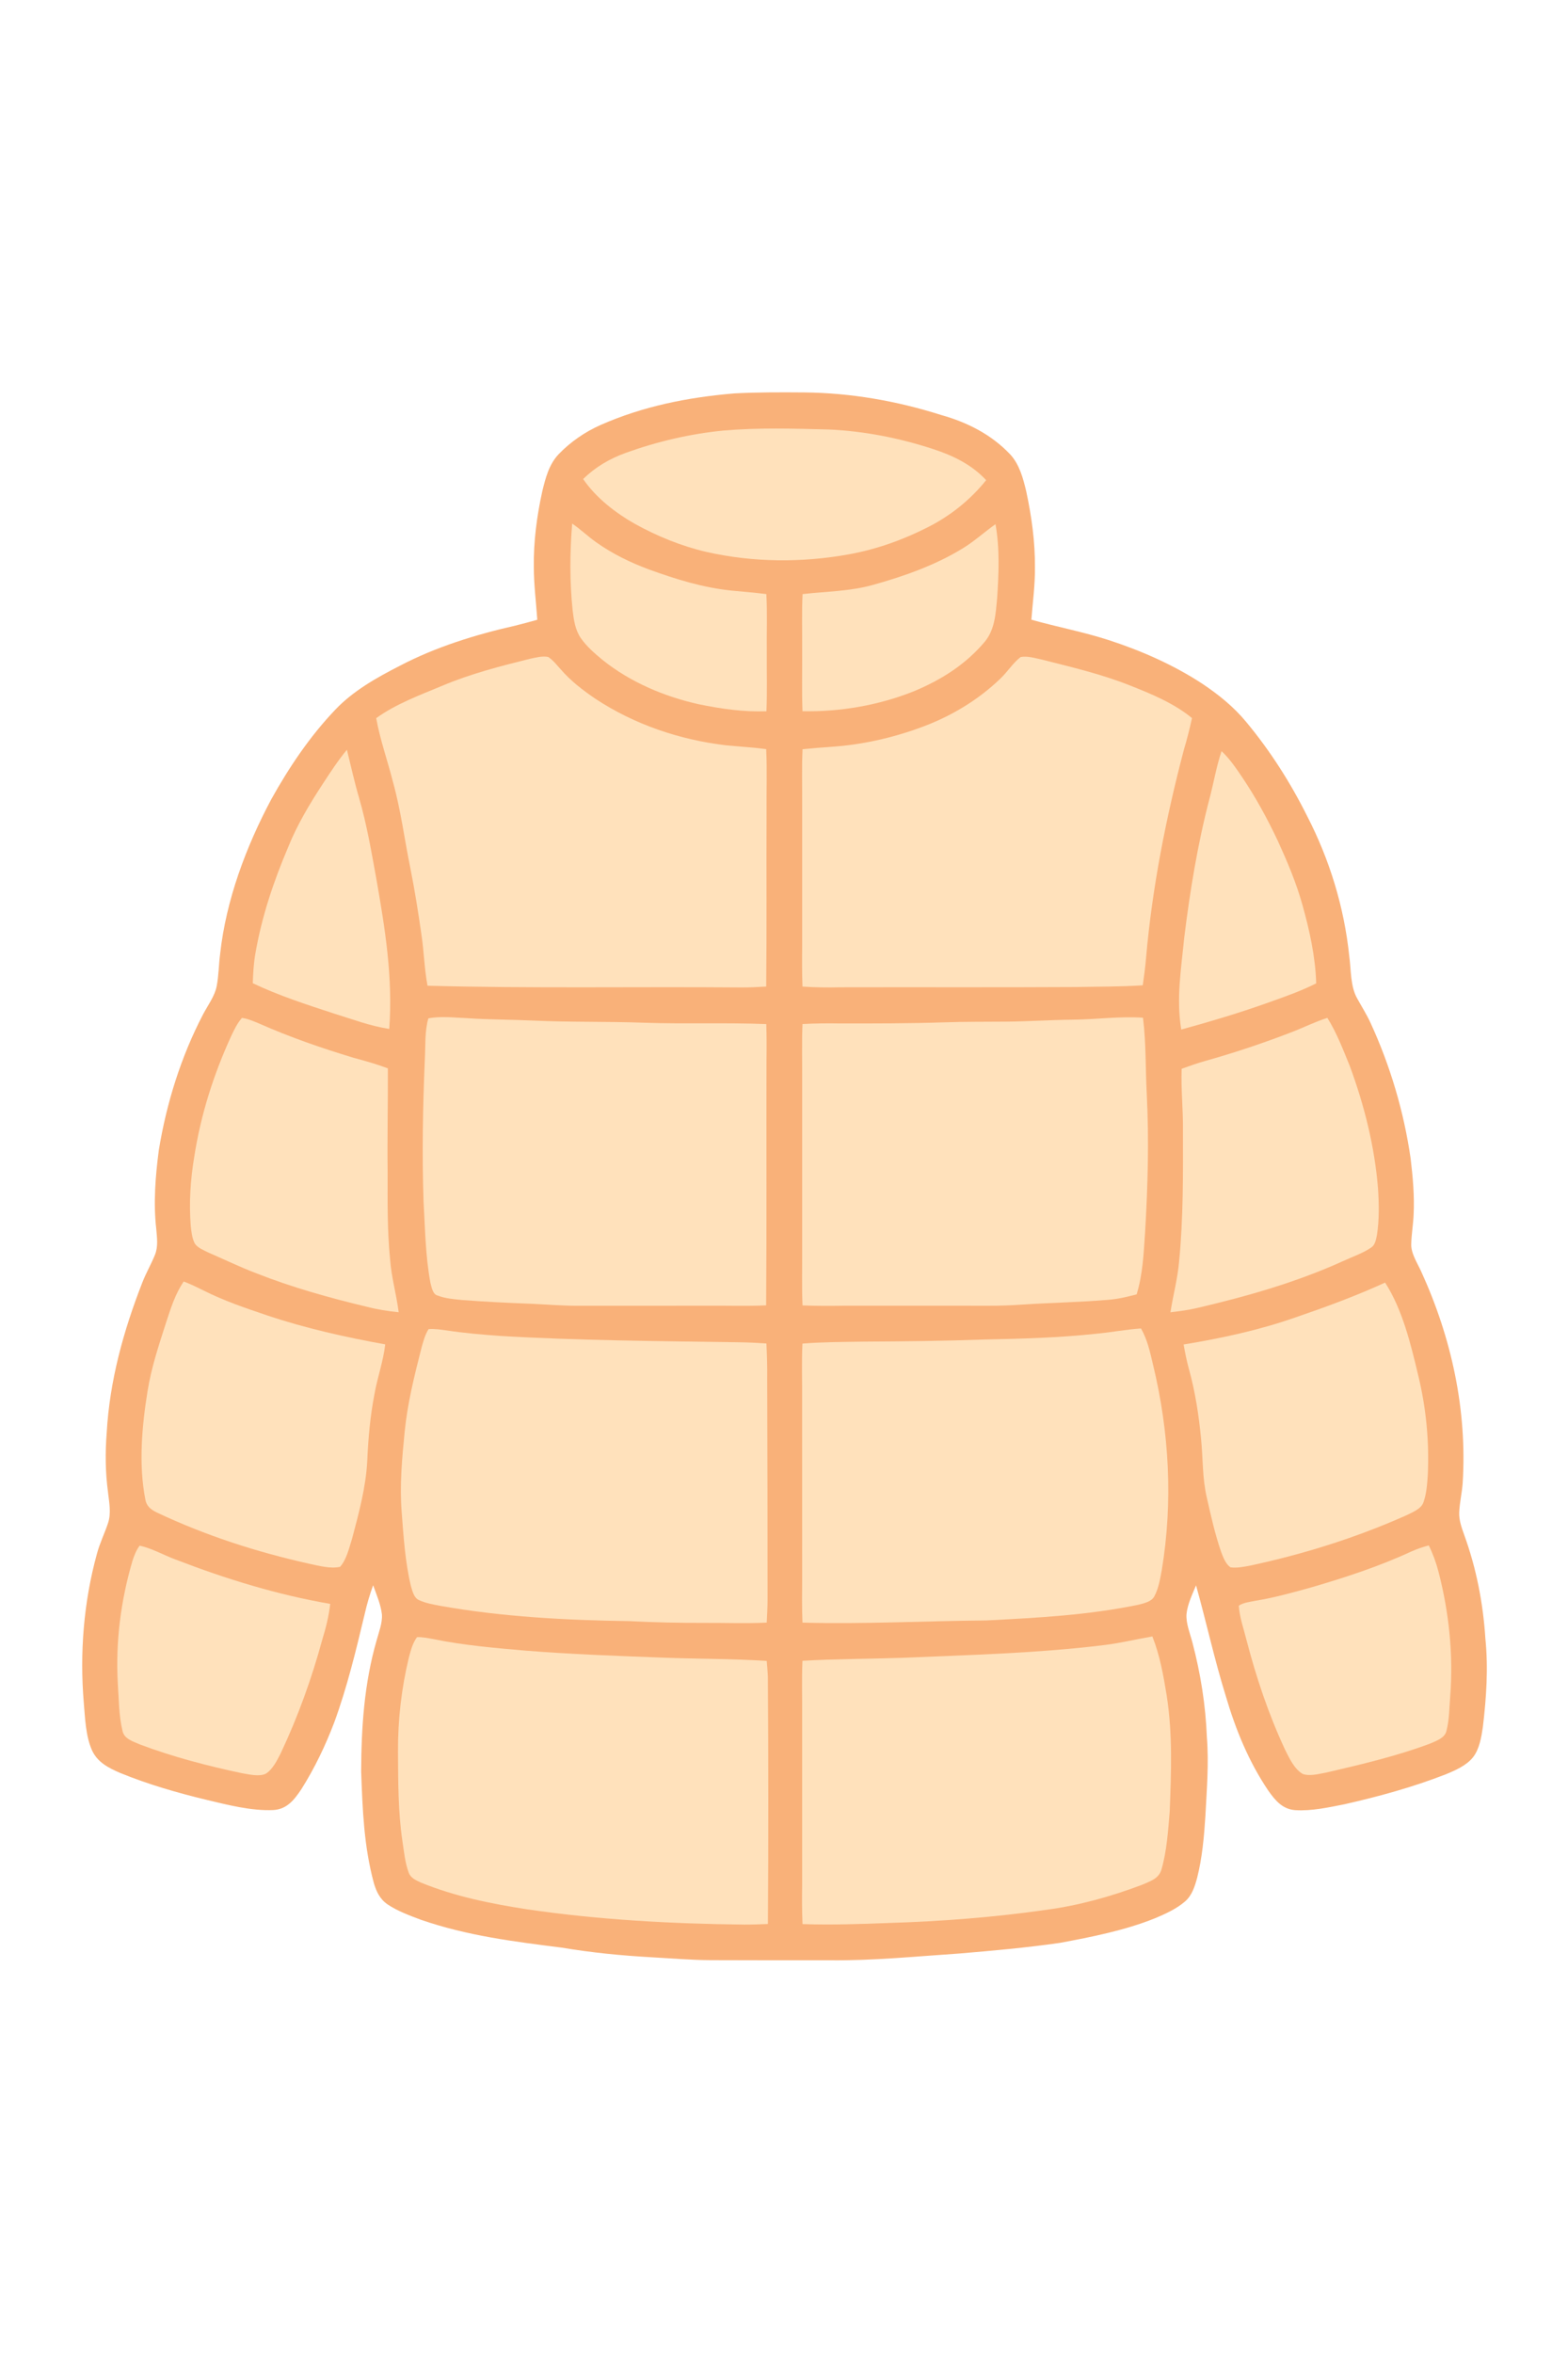 <?xml version="1.0" encoding="UTF-8" standalone="no"?>
<!DOCTYPE svg PUBLIC "-//W3C//DTD SVG 1.1//EN" "http://www.w3.org/Graphics/SVG/1.1/DTD/svg11.dtd">
<svg xmlns="http://www.w3.org/2000/svg" version="1.1" viewBox="64.17 286.11 707.27 707.27" width="836.0pt" height="1254.0pt">
<path d="M 395.47 286.66 C 405.96 286.11 416.49 286.15 426.99 286.23 C 447.86 286.42 468.74 290.07 488.61 296.38 C 500.45 299.69 511.31 305.17 519.84 314.17 C 524.04 318.73 525.70 325.05 527.09 330.93 C 529.47 342.06 531.09 353.61 530.99 365.00 C 531.09 373.01 530.00 380.72 529.39 388.70 C 540.94 391.96 552.72 394.16 564.16 397.86 C 578.90 402.64 593.47 409.05 606.46 417.55 C 613.81 422.47 620.58 427.91 626.25 434.75 C 637.09 447.79 646.21 462.08 653.78 477.24 C 663.89 496.85 670.46 518.23 672.75 540.18 C 673.64 546.43 673.20 554.06 676.41 559.57 C 678.43 563.24 680.67 566.76 682.42 570.58 C 691.29 589.92 697.40 610.47 700.44 631.53 C 701.45 639.94 702.23 648.54 701.80 657.02 C 701.61 661.33 700.87 665.60 700.74 669.91 C 700.46 674.31 703.52 678.76 705.27 682.69 C 718.93 712.58 726.00 745.09 723.93 778.02 C 723.61 782.43 722.55 786.79 722.37 791.20 C 722.24 794.79 723.45 798.00 724.62 801.33 C 730.09 816.34 733.14 832.06 734.17 847.99 C 735.52 861.36 734.63 874.65 733.04 887.95 C 732.38 892.49 731.50 897.91 728.59 901.60 C 725.66 905.31 720.57 907.53 716.29 909.29 C 701.57 915.04 686.15 919.27 670.75 922.76 C 663.51 924.19 655.82 925.91 648.42 925.44 C 642.63 925.02 639.41 921.08 636.29 916.70 C 627.41 903.54 621.51 889.12 617.06 873.94 C 611.94 857.49 608.31 840.66 603.66 824.09 C 601.96 828.20 599.77 832.70 599.35 837.16 C 599.10 841.34 601.00 845.87 602.04 849.89 C 605.72 863.86 607.99 878.14 608.55 892.58 C 609.51 904.47 608.48 916.18 607.88 928.05 C 607.29 937.36 606.45 947.00 604.13 956.07 C 603.05 959.98 601.83 963.89 598.66 966.65 C 594.79 969.97 589.84 972.22 585.17 974.18 C 571.64 979.64 556.61 982.61 542.28 985.28 C 527.27 987.44 512.11 988.80 497.00 990.07 C 477.41 991.38 457.63 993.38 438.00 993.13 C 420.33 993.14 402.67 993.16 385.00 993.08 C 375.94 993.05 367.04 992.27 357.99 991.77 C 344.41 991.00 331.04 989.70 317.62 987.44 C 295.84 984.68 275.06 982.11 254.11 974.90 C 249.00 972.97 243.58 971.02 239.03 967.96 C 235.57 965.63 233.88 962.10 232.77 958.21 C 228.27 941.49 227.72 925.18 227.07 908.00 C 227.16 887.97 228.45 868.31 234.03 848.96 C 235.02 845.27 236.71 841.08 236.44 837.23 C 235.95 832.74 233.99 828.29 232.48 824.05 C 230.96 828.23 229.71 832.43 228.73 836.77 C 224.79 853.26 220.77 870.01 214.92 885.93 C 210.94 896.39 206.05 906.59 200.07 916.05 C 196.92 920.74 193.65 925.01 187.53 925.39 C 177.51 925.85 166.96 923.08 157.26 920.78 C 144.08 917.60 130.92 913.80 118.36 908.66 C 113.09 906.38 108.12 903.88 105.63 898.38 C 102.79 891.91 102.56 883.97 101.96 877.00 C 100.09 854.59 101.90 831.59 107.88 809.89 C 109.15 805.08 111.36 800.67 112.91 795.98 C 114.41 791.43 113.39 786.64 112.88 782.02 C 111.68 773.14 111.60 764.17 112.30 755.25 C 113.65 731.69 119.86 709.31 128.41 687.44 C 130.05 683.22 132.35 679.31 134.04 675.12 C 135.61 671.26 134.97 667.30 134.64 663.27 C 133.31 651.58 134.28 639.47 135.81 627.84 C 139.27 606.69 145.80 585.74 155.73 566.71 C 157.85 562.64 161.05 558.44 161.91 553.93 C 162.83 549.17 162.84 544.23 163.46 539.41 C 166.13 515.11 175.12 491.07 186.58 469.59 C 194.57 455.22 203.97 441.27 215.34 429.35 C 223.41 420.80 234.12 414.78 244.51 409.48 C 260.65 401.02 278.67 395.43 296.40 391.42 C 299.80 390.60 303.15 389.66 306.52 388.73 C 305.98 380.73 304.97 372.97 304.96 365.00 C 304.80 353.52 306.31 341.99 308.78 330.79 C 310.22 324.85 311.80 318.70 316.12 314.12 C 321.44 308.57 327.95 304.08 334.97 300.95 C 354.28 292.42 374.53 288.42 395.47 286.66 Z" fill="#f9b179"/>
<path d="M 438.02 302.94 C 454.03 303.65 469.98 306.82 485.19 311.80 C 494.14 314.74 502.50 318.78 508.98 325.79 C 501.94 334.58 492.92 341.81 482.88 346.90 C 471.62 352.65 459.68 356.93 447.22 359.20 C 425.92 363.06 403.99 362.92 382.84 358.15 C 371.55 355.53 360.66 351.09 350.54 345.48 C 341.67 340.45 333.01 333.74 327.20 325.27 C 332.83 319.79 339.11 316.14 346.47 313.46 C 360.58 308.37 375.45 304.90 390.38 303.43 C 406.41 302.03 421.98 302.53 438.02 302.94 Z" fill="#ffe1bb"/>
<path d="M 322.26 345.36 C 326.06 347.95 329.39 351.19 333.16 353.84 C 340.42 359.00 348.60 362.98 356.94 366.06 C 369.19 370.51 381.26 374.25 394.29 375.59 C 399.48 376.07 404.67 376.51 409.84 377.15 C 410.33 385.78 409.94 394.37 410.04 403.00 C 409.97 412.00 410.27 420.99 409.88 429.99 C 399.47 430.36 389.38 428.88 379.21 426.79 C 363.79 423.35 348.45 416.84 336.06 406.92 C 332.48 403.98 328.75 400.76 326.10 396.91 C 323.61 393.27 322.99 388.77 322.47 384.49 C 321.11 371.50 321.20 358.36 322.26 345.36 Z" fill="#ffe1bb"/>
<path d="M 513.20 345.63 C 515.16 356.54 514.68 368.00 513.94 379.02 C 513.31 385.75 512.96 393.01 508.49 398.48 C 499.80 408.89 488.55 415.96 476.10 421.08 C 460.43 427.32 442.99 430.31 426.15 429.96 C 425.78 420.64 426.08 411.33 426.00 402.00 C 426.06 393.71 425.76 385.45 426.19 377.16 C 436.95 375.92 447.47 375.95 458.01 372.99 C 471.69 369.18 485.68 364.25 497.87 356.87 C 503.40 353.60 507.99 349.32 513.20 345.63 Z" fill="#ffe1bb"/>
<path d="M 311.47 405.51 C 313.60 406.91 315.30 409.12 317.01 410.99 C 321.51 416.24 326.99 420.43 332.68 424.32 C 350.33 435.97 370.76 442.87 391.71 445.34 C 397.73 445.93 403.77 446.25 409.77 447.05 C 410.25 456.71 409.83 466.33 409.94 476.00 C 409.82 502.04 410.05 528.08 409.78 554.11 C 405.85 554.35 401.93 554.56 398.00 554.51 C 351.01 554.12 303.98 555.02 257.01 553.73 C 255.57 546.12 255.43 538.42 254.28 530.78 C 252.85 520.73 251.26 510.69 249.27 500.73 C 246.58 487.64 244.98 474.56 241.37 461.65 C 238.93 452.04 235.62 442.84 233.86 433.10 C 242.60 426.74 253.59 422.68 263.54 418.53 C 276.52 413.04 289.74 409.68 303.36 406.29 C 305.90 405.77 308.90 404.94 311.47 405.51 Z" fill="#ffe1bb"/>
<path d="M 524.55 405.53 C 527.64 404.94 531.19 406.07 534.22 406.71 C 547.70 410.15 560.73 413.15 573.70 418.29 C 583.47 422.14 593.68 426.36 601.84 433.06 C 600.80 437.81 599.62 442.51 598.22 447.17 C 590.11 478.00 583.92 509.24 581.13 541.03 C 580.79 545.22 580.23 549.38 579.63 553.54 C 569.45 554.22 559.21 554.12 549.00 554.33 C 513.67 554.54 478.33 554.36 443.00 554.45 C 437.36 554.59 431.77 554.51 426.14 554.12 C 425.92 548.08 425.92 542.04 426.00 536.00 C 426.00 514.67 426.00 493.33 426.00 472.00 C 426.06 463.69 425.76 455.40 426.18 447.09 C 430.45 446.67 434.72 446.31 439.00 446.03 C 452.80 445.10 466.36 442.09 479.35 437.34 C 492.58 432.56 505.19 425.12 515.33 415.33 C 518.59 412.28 521.03 408.23 524.55 405.53 Z" fill="#ffe1bb"/>
<path d="M 220.65 447.34 C 222.43 454.54 224.01 461.79 226.10 468.92 C 229.59 480.87 231.62 492.91 233.85 505.14 C 237.86 527.94 241.44 549.94 239.75 573.21 C 231.06 571.90 223.09 568.81 214.73 566.25 C 202.42 562.22 189.90 558.18 178.19 552.60 C 178.35 548.14 178.58 543.70 179.35 539.30 C 182.22 522.62 187.56 506.72 194.18 491.18 C 198.25 481.07 203.81 471.84 209.75 462.74 C 213.17 457.54 216.67 452.12 220.65 447.34 Z" fill="#ffe1bb"/>
<path d="M 615.18 447.97 C 618.74 451.28 621.68 455.59 624.39 459.61 C 630.56 468.73 635.86 478.49 640.56 488.44 C 644.88 497.91 648.87 507.29 651.66 517.34 C 654.87 528.75 657.52 540.80 657.86 552.67 C 650.44 556.40 642.64 559.05 634.84 561.83 C 622.39 566.24 609.71 569.99 596.98 573.49 C 594.70 559.40 596.94 546.34 598.31 532.26 C 600.89 511.28 604.32 490.11 609.66 469.67 C 611.61 462.48 612.77 455.01 615.18 447.97 Z" fill="#ffe1bb"/>
<path d="M 173.32 568.25 C 175.99 568.61 178.66 569.77 181.13 570.81 C 194.94 576.93 209.30 581.89 223.75 586.25 C 228.95 587.64 234.09 589.09 239.13 590.99 C 239.19 606.66 238.82 622.33 239.02 638.00 C 239.01 651.03 238.82 664.01 240.12 677.00 C 240.69 685.14 242.99 692.87 244.00 700.95 C 239.12 700.46 234.31 699.70 229.56 698.46 C 212.75 694.46 195.76 689.70 179.68 683.34 C 172.33 680.54 165.30 677.13 158.08 673.99 C 156.07 672.98 153.33 671.92 152.04 669.98 C 150.79 667.56 150.48 664.54 150.20 661.85 C 149.39 651.45 150.08 641.08 151.80 630.80 C 154.72 611.97 160.50 593.76 168.44 576.45 C 169.78 573.64 171.22 570.57 173.32 568.25 Z" fill="#ffe1bb"/>
<path d="M 257.39 568.44 C 263.03 567.37 269.16 568.12 274.87 568.36 C 284.82 569.05 294.78 568.97 304.74 569.44 C 321.45 570.23 338.15 569.79 354.87 570.42 C 373.17 571.04 391.52 570.29 409.82 571.03 C 409.97 576.36 410.01 581.67 409.91 587.00 C 409.82 623.94 410.03 660.91 409.75 697.84 C 401.16 698.26 392.59 697.93 384.00 698.01 C 364.33 698.03 344.67 698.00 325.00 698.03 C 317.99 698.06 311.03 697.46 304.03 697.14 C 293.58 696.74 283.11 696.25 272.68 695.44 C 269.00 695.07 265.01 694.77 261.55 693.42 C 259.31 692.84 258.85 689.58 258.32 687.68 C 256.08 675.72 255.92 663.18 255.22 651.04 C 254.50 629.74 254.89 608.26 255.79 587.01 C 256.13 580.94 255.69 574.30 257.39 568.44 Z" fill="#ffe1bb"/>
<path d="M 579.73 568.16 C 581.17 579.63 580.82 591.06 581.44 602.58 C 582.48 623.37 581.92 644.11 580.68 664.87 C 580.03 674.39 579.67 683.70 576.87 692.89 C 572.68 693.98 568.51 694.99 564.18 695.33 C 551.31 696.45 538.31 696.63 525.42 697.49 C 520.29 697.84 515.15 698.05 510.00 698.02 C 488.33 697.97 466.67 698.02 445.00 698.01 C 438.71 698.09 432.44 698.13 426.16 697.87 C 425.78 689.24 426.06 680.63 426.00 672.00 C 426.00 646.67 426.00 621.33 426.00 596.00 C 426.05 587.67 425.79 579.35 426.15 571.01 C 431.77 570.71 437.37 570.63 443.00 570.74 C 458.67 570.75 474.34 570.76 490.00 570.24 C 499.34 569.91 508.67 570.01 518.00 569.92 C 528.01 569.84 537.99 569.14 548.00 569.04 C 558.63 568.95 569.07 567.43 579.73 568.16 Z" fill="#ffe1bb"/>
<path d="M 662.89 568.23 C 667.13 574.96 670.02 582.62 673.03 589.97 C 679.56 607.65 684.23 626.29 685.74 645.12 C 686.20 652.09 686.33 659.26 685.25 666.18 C 684.84 668.10 684.50 670.54 682.74 671.72 C 678.88 674.39 674.16 675.93 669.91 677.92 C 648.67 687.53 626.70 693.75 604.06 699.06 C 600.12 699.97 596.12 700.50 592.11 700.97 C 593.31 693.23 595.37 685.81 596.03 677.99 C 597.94 658.41 597.81 638.55 597.76 619.00 C 597.88 609.71 596.83 600.48 597.18 591.18 C 600.67 589.93 604.16 588.68 607.73 587.67 C 620.92 583.98 633.92 579.63 646.70 574.70 C 652.12 572.62 657.41 569.95 662.89 568.23 Z" fill="#ffe1bb"/>
<path d="M 147.02 687.08 C 150.07 688.23 152.96 689.64 155.89 691.09 C 165.02 695.74 174.95 699.08 184.64 702.36 C 202.05 708.20 219.89 712.18 237.93 715.44 C 237.05 723.18 234.37 730.41 233.04 738.05 C 231.13 747.96 230.25 757.98 229.82 768.05 C 229.21 779.84 226.02 791.59 223.00 802.96 C 221.67 807.15 220.54 812.38 217.58 815.73 C 213.20 816.71 208.03 815.27 203.70 814.35 C 179.96 809.08 156.81 801.60 134.81 791.19 C 132.19 789.87 130.24 788.40 129.72 785.34 C 126.67 769.67 128.16 752.37 130.70 736.70 C 132.42 725.80 135.87 715.66 139.21 705.20 C 141.32 698.81 143.23 692.72 147.02 687.08 Z" fill="#ffe1bb"/>
<path d="M 688.94 687.58 C 696.76 699.70 700.51 715.27 703.82 729.17 C 707.42 743.85 708.88 758.94 708.21 774.04 C 707.95 778.12 707.66 782.48 706.33 786.38 C 705.42 789.62 701.21 791.15 698.48 792.53 C 675.96 802.57 652.21 810.02 628.12 815.17 C 625.27 815.73 622.14 816.34 619.24 815.97 C 617.02 814.54 615.88 811.36 614.98 809.00 C 612.22 801.01 610.37 792.67 608.50 784.43 C 606.45 775.55 606.83 767.00 605.93 758.02 C 604.93 747.42 603.29 736.77 600.44 726.50 C 599.44 722.88 598.71 719.19 598.06 715.49 C 615.12 712.67 631.99 709.05 648.34 703.34 C 662.10 698.62 675.71 693.64 688.94 687.58 Z" fill="#ffe1bb"/>
<path d="M 257.48 708.56 C 260.19 708.31 263.05 708.81 265.74 709.16 C 273.57 710.36 281.39 711.00 289.28 711.60 C 325.37 713.74 361.10 713.94 397.13 714.48 C 401.39 714.52 405.63 714.76 409.87 715.03 C 410.14 720.35 410.29 725.67 410.22 731.00 C 410.34 764.33 410.39 797.67 410.39 831.00 C 410.36 834.30 410.19 837.60 410.01 840.89 C 400.67 841.34 391.35 840.96 382.00 841.01 C 370.65 841.04 359.38 840.80 348.04 840.22 C 319.62 839.81 290.71 838.31 262.69 833.31 C 259.53 832.70 256.13 832.13 253.20 830.75 C 250.88 829.81 250.19 826.60 249.53 824.45 C 246.90 813.61 246.19 801.96 245.34 790.85 C 244.41 778.68 245.52 766.91 246.70 754.82 C 247.99 741.92 251.04 729.78 254.22 717.26 C 255.03 714.35 255.85 711.13 257.48 708.56 Z" fill="#ffe1bb"/>
<path d="M 578.83 708.26 C 581.78 713.44 582.93 718.94 584.28 724.67 C 591.60 754.98 593.31 786.37 588.21 817.19 C 587.49 821.09 586.78 825.39 584.91 828.92 C 583.65 831.47 580.25 832.14 577.76 832.81 C 554.79 837.56 532.36 838.70 509.02 839.91 C 481.33 840.13 453.91 841.65 426.14 840.89 C 425.86 834.26 425.94 827.63 426.00 821.00 C 425.97 794.33 426.01 767.67 425.97 741.00 C 426.06 732.35 425.71 723.73 426.12 715.08 C 435.41 714.34 444.68 714.35 454.00 714.19 C 472.00 714.09 489.99 713.90 507.98 713.25 C 524.96 712.90 541.79 712.47 558.70 710.63 C 565.43 710.01 572.09 708.70 578.83 708.26 Z" fill="#ffe1bb"/>
<path d="M 127.16 806.18 C 132.81 807.41 138.09 810.52 143.52 812.50 C 166.08 821.20 189.26 828.34 213.12 832.45 C 212.49 837.97 211.18 843.25 209.54 848.55 C 204.76 866.14 198.57 883.29 190.80 899.78 C 189.16 902.97 187.17 907.09 184.03 909.03 C 180.93 910.45 176.54 909.31 173.29 908.78 C 157.72 905.48 142.16 901.44 127.25 895.81 C 124.22 894.45 120.13 893.37 119.41 889.60 C 117.73 882.63 117.79 875.16 117.29 868.02 C 116.28 849.37 118.68 830.86 123.94 812.97 C 124.71 810.61 125.66 808.18 127.16 806.18 Z" fill="#ffe1bb"/>
<path d="M 708.64 806.08 C 710.52 809.87 711.96 813.86 713.03 817.96 C 717.76 836.24 719.76 855.18 718.32 874.04 C 717.89 879.19 717.94 884.66 716.61 889.68 C 715.93 892.90 712.03 894.20 709.37 895.38 C 694.24 901.07 678.18 904.82 662.45 908.48 C 659.21 909.06 655.02 910.26 651.83 909.13 C 648.03 907.02 645.70 901.93 643.82 898.18 C 636.38 882.25 630.80 865.61 626.39 848.60 C 625.14 843.60 623.28 838.43 622.95 833.27 C 624.96 831.85 627.86 831.57 630.23 831.08 C 638.90 829.66 647.39 827.31 655.92 824.92 C 671.10 820.50 686.48 815.45 700.83 808.79 C 703.36 807.68 705.96 806.76 708.64 806.08 Z" fill="#ffe1bb"/>
<path d="M 252.29 847.43 C 254.71 847.37 257.21 847.88 259.58 848.31 C 273.25 851.12 287.53 852.34 301.43 853.54 C 321.91 855.16 342.46 855.91 362.98 856.67 C 378.64 857.28 394.37 857.13 410.01 858.16 C 410.21 860.46 410.42 862.75 410.53 865.06 C 410.77 902.32 410.79 939.50 410.55 976.77 C 407.03 976.91 403.52 977.05 399.99 977.04 C 367.13 976.68 334.42 974.92 301.88 970.15 C 285.40 967.58 269.46 964.40 253.95 958.07 C 251.73 957.01 249.39 956.06 248.50 953.55 C 246.84 949.07 246.40 944.04 245.68 939.33 C 243.72 926.09 243.77 912.58 243.69 899.00 C 243.62 884.74 245.24 870.52 248.59 856.66 C 249.41 853.57 250.33 850.00 252.29 847.43 Z" fill="#ffe1bb"/>
<path d="M 583.96 847.13 C 587.37 855.72 588.90 864.50 590.40 873.57 C 593.16 891.23 592.45 908.21 591.79 926.01 C 591.06 934.68 590.50 943.73 588.09 952.12 C 586.94 956.42 582.74 957.57 579.12 959.17 C 565.32 964.36 550.95 968.39 536.32 970.35 C 512.68 973.75 488.81 975.59 464.95 976.32 C 452.04 976.81 439.08 977.25 426.16 976.82 C 425.91 970.88 425.89 964.95 425.99 959.00 C 426.01 934.00 425.97 909.00 425.99 884.00 C 426.07 875.36 425.75 866.74 426.13 858.10 C 441.08 857.22 456.08 857.27 471.05 856.76 C 501.19 855.48 532.14 854.71 562.00 851.04 C 569.39 850.16 576.60 848.38 583.96 847.13 Z" fill="#ffe1bb"/>
</svg>